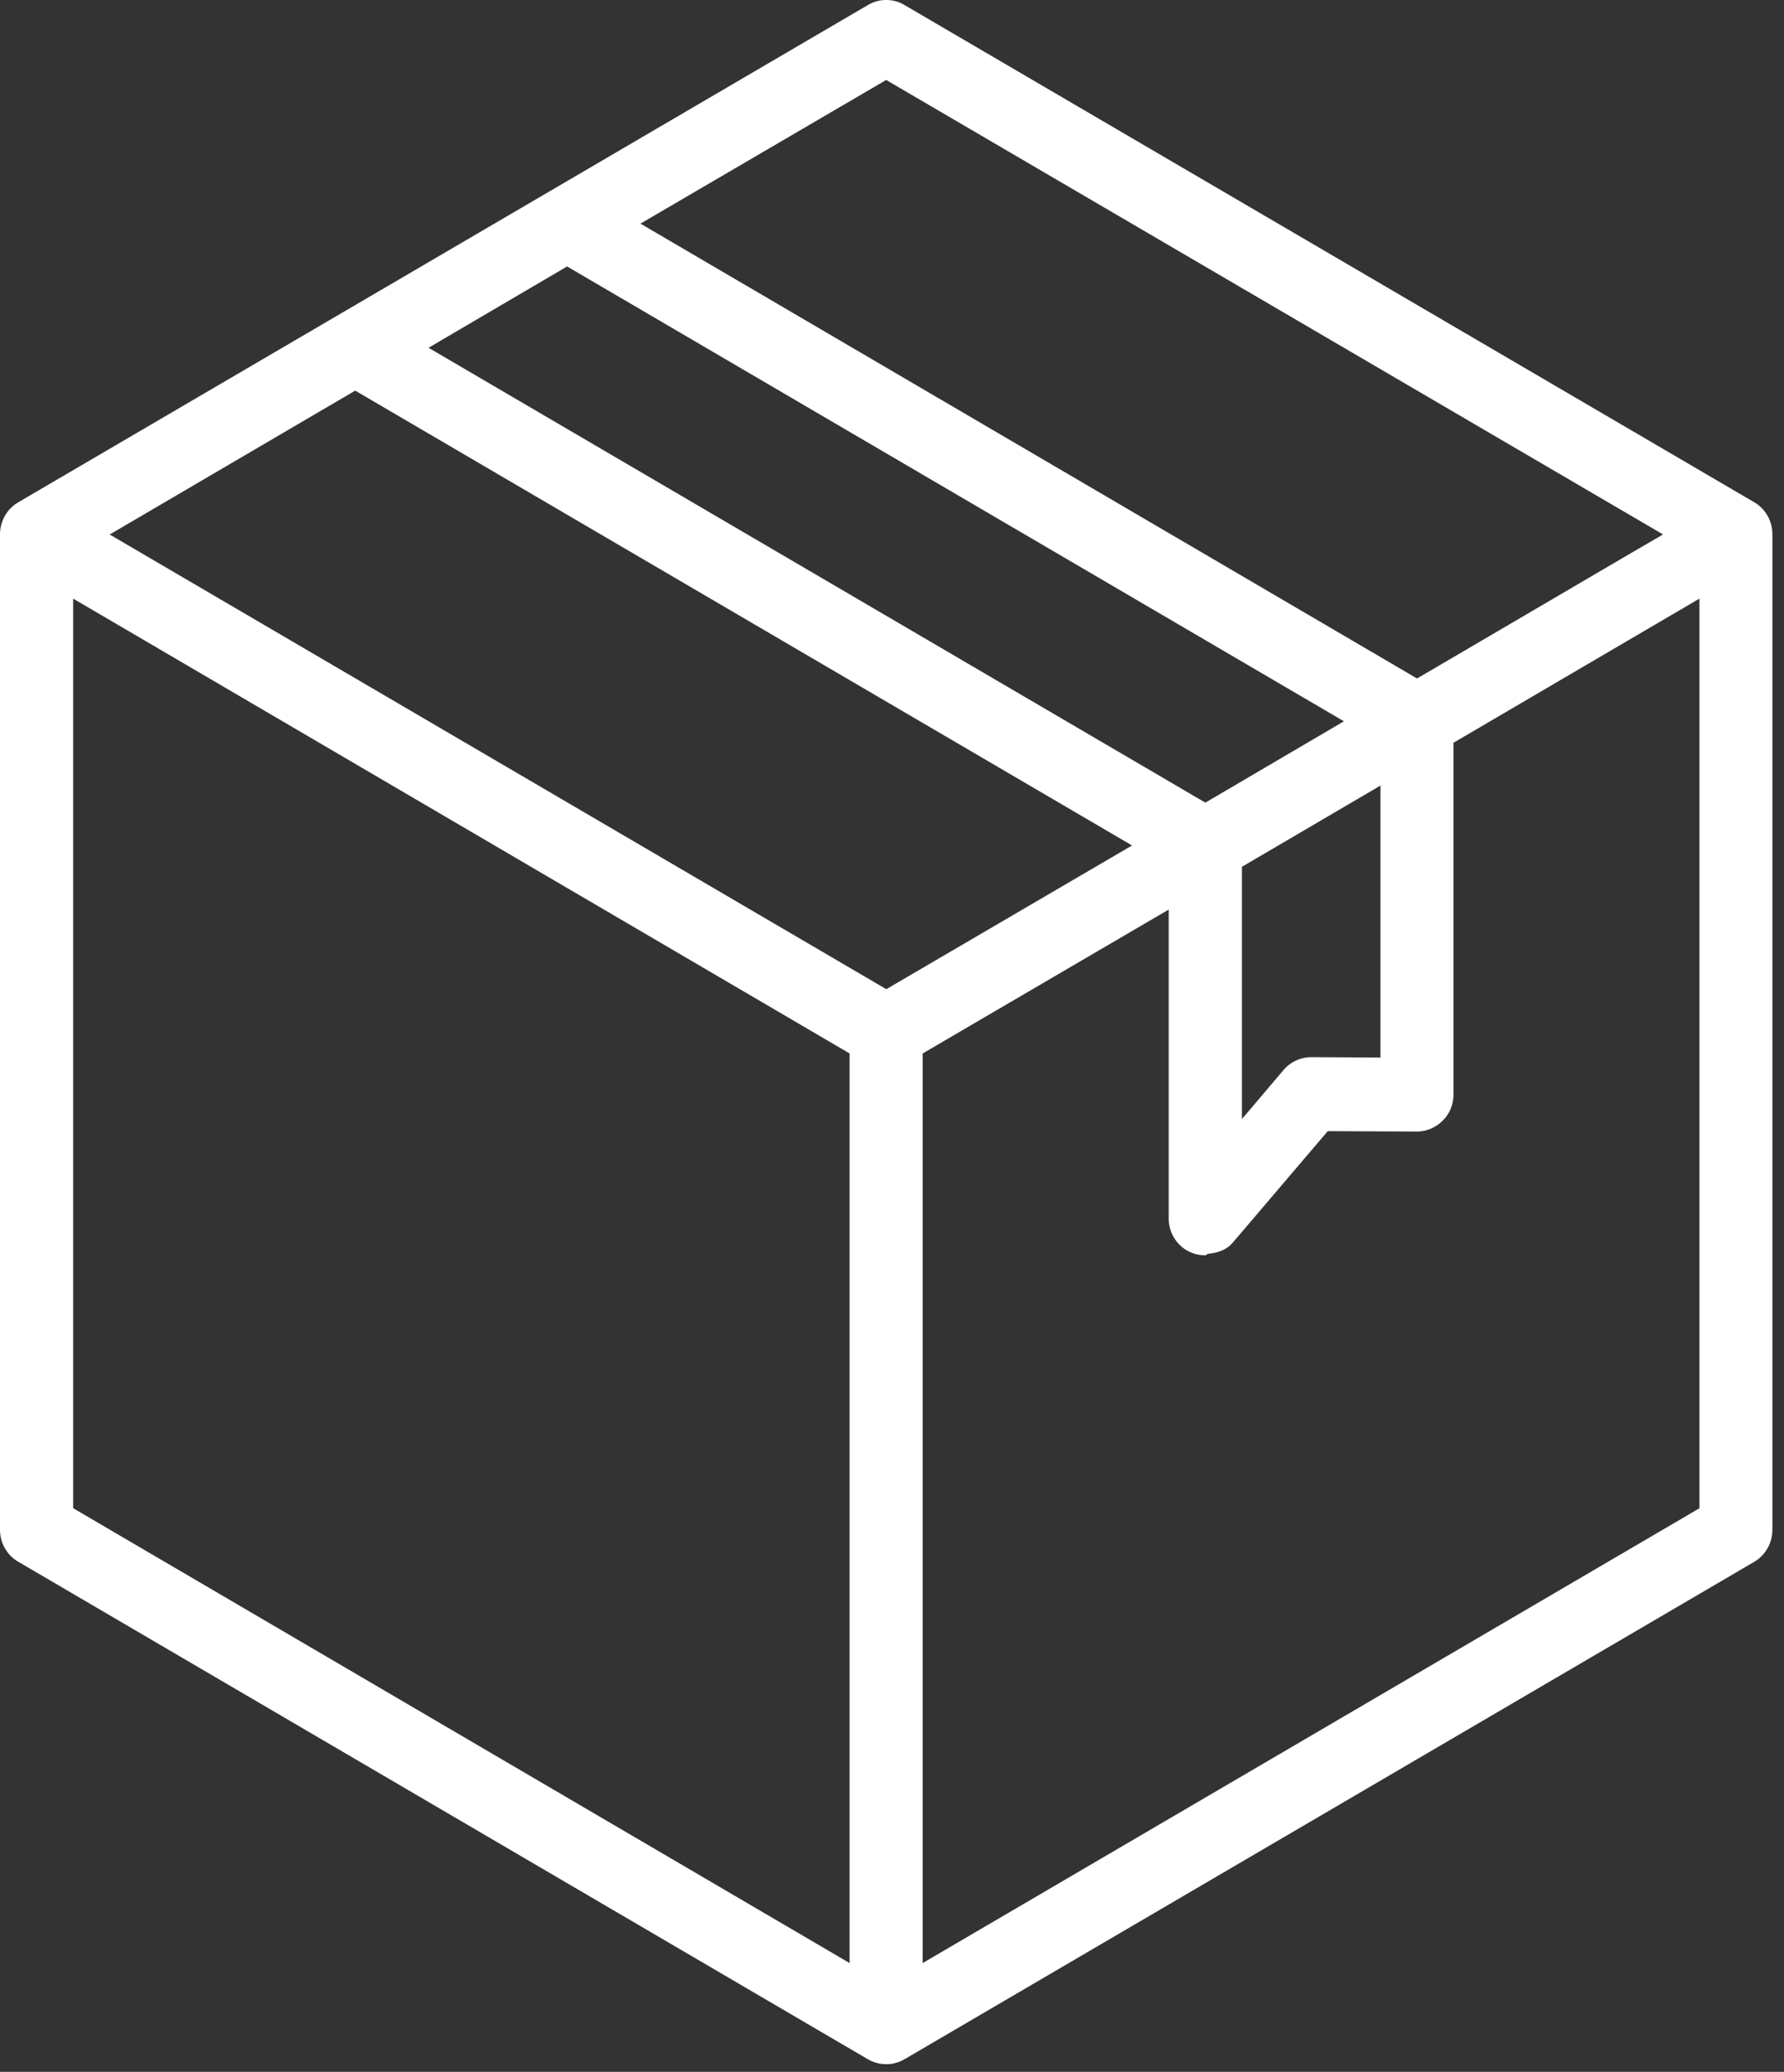 <svg xmlns="http://www.w3.org/2000/svg" width="56" height="65" viewBox="0 0 56 65">
    <rect x="0" y="0" width="56" height="65" fill="#333333" stroke="none"/>
    <g fill="none" fill-rule="evenodd">
        <path d="M-4 0h64v64H-4z"/>
        <path fill="#FFF" d="M55.071 15.76L28.391.157c-.351-.21-.79-.21-1.146 0L.572 15.759C.214 15.97 0 16.356 0 16.767v31.222c0 .415.214.799.572 1.007l26.673 15.61a1.144 1.144 0 0 0 1.145 0l26.681-15.61c.35-.21.565-.592.565-1.007V16.767c0-.42-.214-.797-.565-1.008zM11.15 12.255l24.385 14.27-7.714 4.509L3.443 16.769l7.706-4.513zm6.65-3.896l24.386 14.27-4.35 2.552-24.384-14.27L17.8 8.36zm21.184 18.835l4.349-2.548v8.533l-2.172-.013a1.15 1.15 0 0 0-.867.399l-1.31 1.544v-7.915zM27.818 2.509l24.385 14.258-1.149.669-6.573 3.85-24.377-14.27 7.714-4.507zM2.296 18.78l24.373 14.27v28.537L2.296 47.316V18.78zm51.052 28.537l-24.385 14.27V33.05l7.722-4.513v9.684c0 .492.301.927.744 1.088.13.052.266.073.405.073.032 0 .047-.037.092-.048.29-.025.572-.117.772-.35l2.98-3.496 2.8.012c.306 0 .598-.128.811-.346.222-.217.335-.508.335-.818V23.303l7.722-4.523v28.536h.002z"/>
    </g>
</svg>
